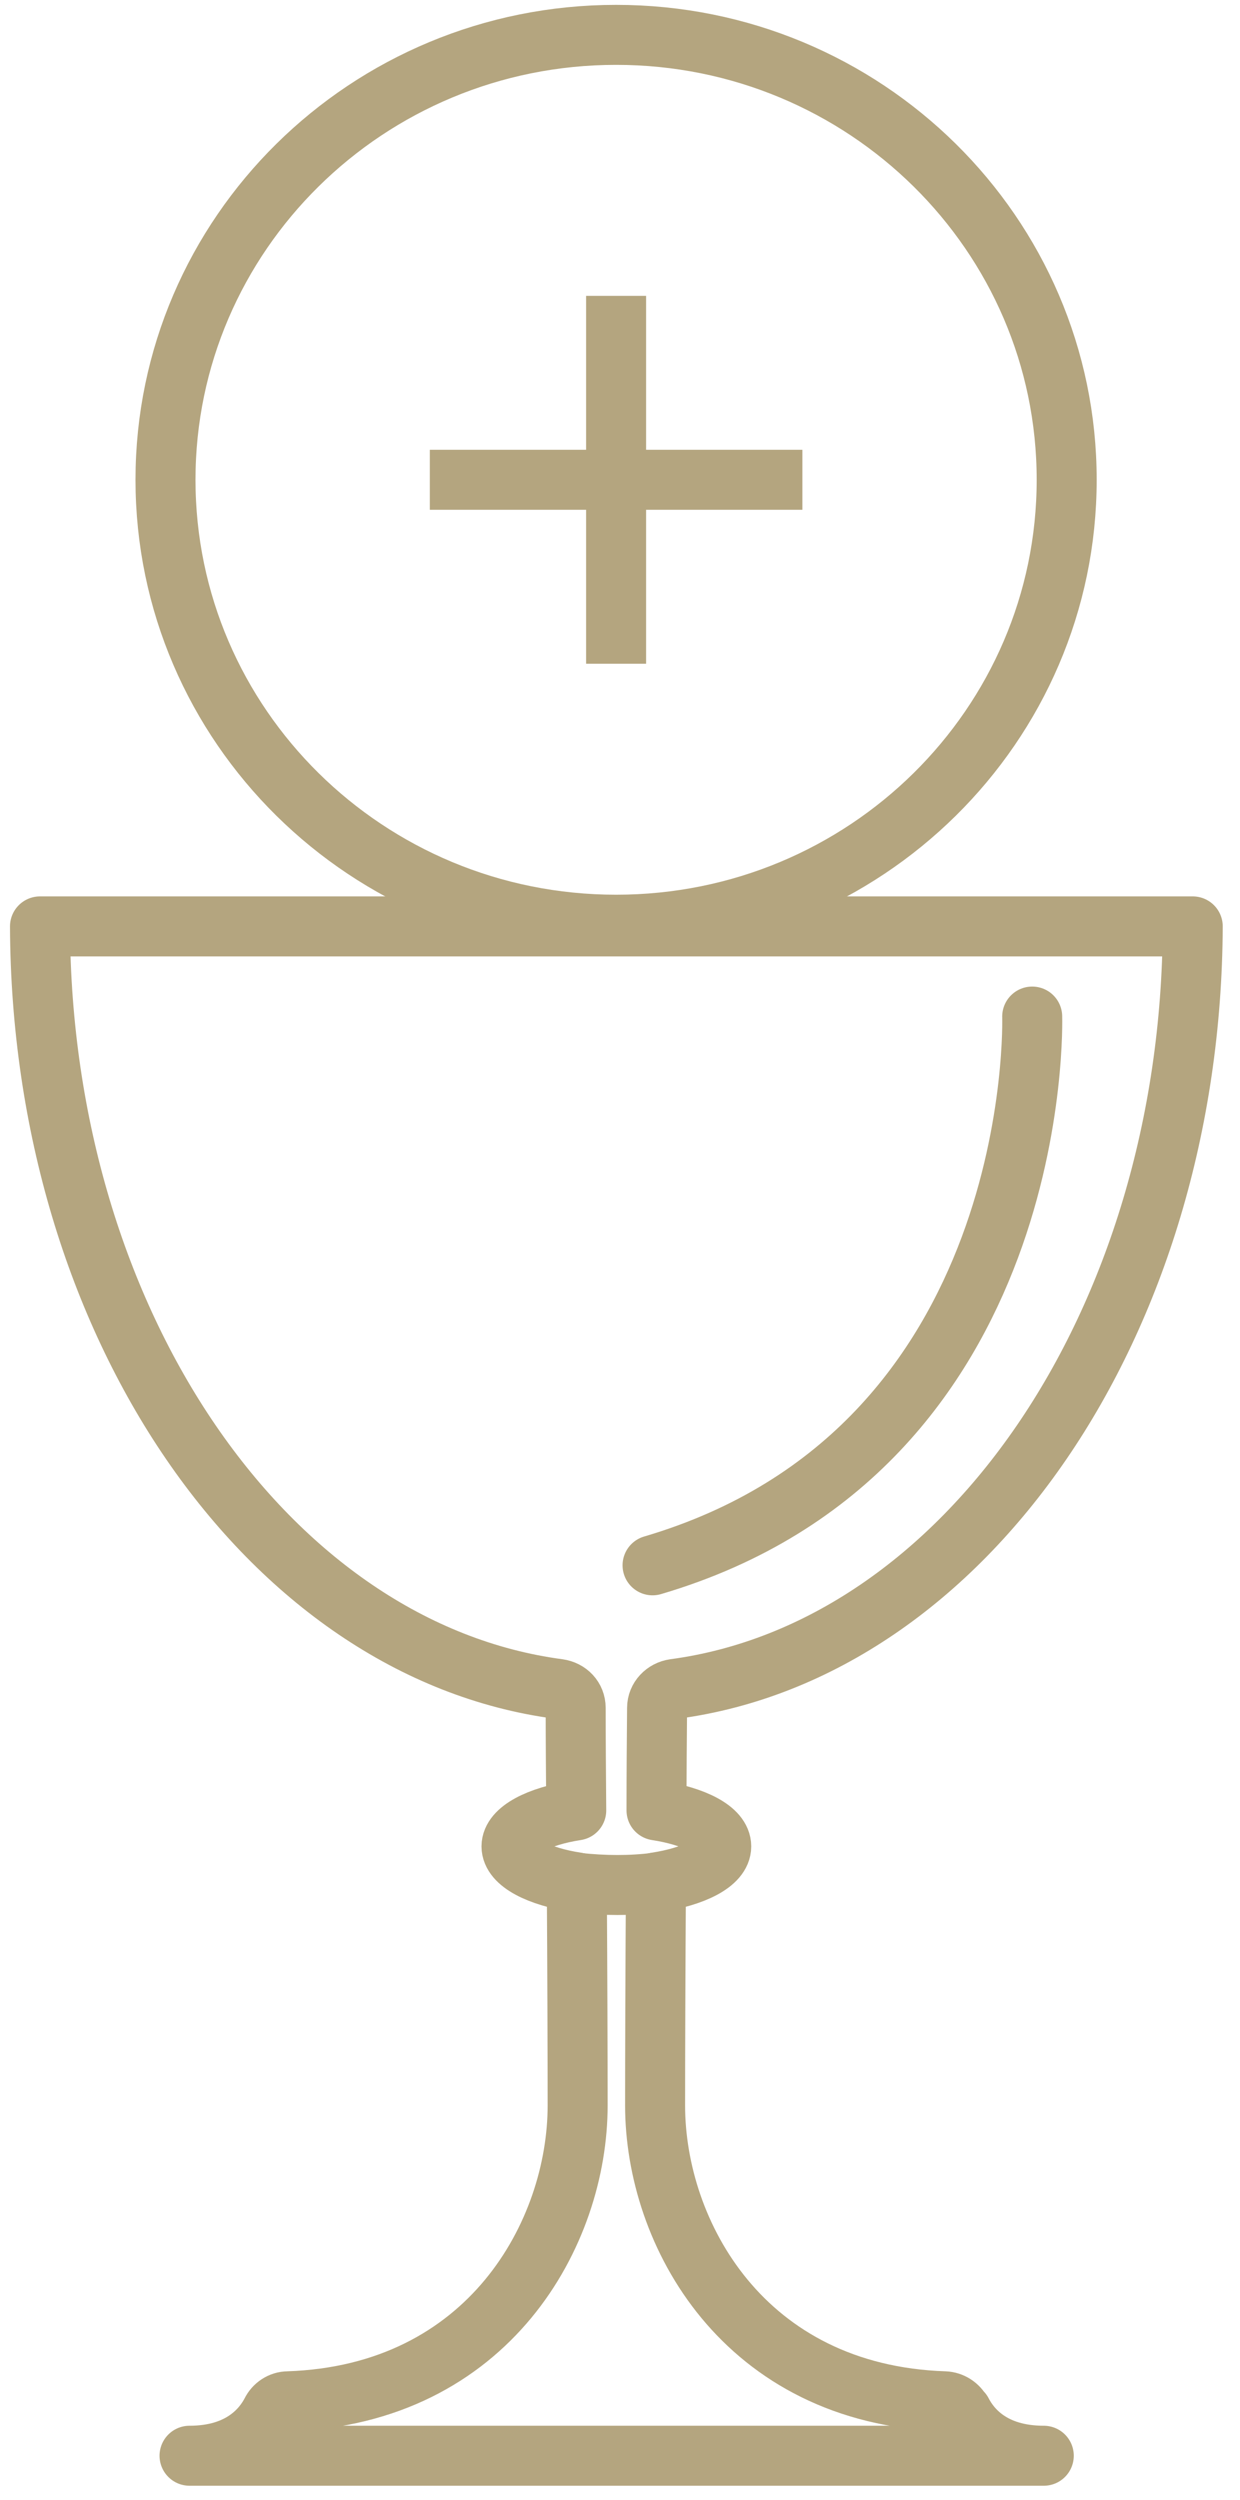 <svg width="62" height="125" viewBox="0 0 62 125" fill="none" xmlns="http://www.w3.org/2000/svg">
<path d="M30.805 46.233C43.247 46.233 53.334 36.274 53.334 23.988C53.334 11.703 43.247 1.743 30.805 1.743C18.362 1.743 8.275 11.703 8.275 23.988C8.275 36.274 18.362 46.233 30.805 46.233Z" stroke="#B4A57F" stroke-width="3" stroke-miterlimit="10"/>
<path d="M30.805 14.792V33.185" stroke="#B4A57F" stroke-width="3" stroke-miterlimit="10"/>
<path d="M21.491 23.988H40.119" stroke="#B4A57F" stroke-width="3" stroke-miterlimit="10"/>
<path d="M48.076 120.602C47.906 120.281 47.581 120.071 47.228 120.057C37.179 119.722 32.755 111.656 32.755 105.265C32.755 102.892 32.769 98.608 32.797 94.114C34.706 93.821 36.062 93.137 36.062 92.314C36.062 91.49 34.72 90.807 32.826 90.514C32.826 88.727 32.84 86.983 32.854 85.392C32.854 84.904 33.236 84.513 33.716 84.443C48.217 82.503 59.553 66.203 59.637 46.317H2C2.071 66.203 13.42 82.517 27.921 84.443C28.416 84.513 28.784 84.89 28.784 85.392C28.784 86.997 28.798 88.727 28.812 90.514C26.918 90.807 25.575 91.504 25.575 92.314C25.575 93.123 26.918 93.821 28.84 94.114C28.868 98.608 28.882 102.892 28.882 105.265C28.882 111.656 24.444 119.722 14.409 120.057C14.042 120.057 13.717 120.281 13.561 120.602C13.152 121.383 12.077 122.779 9.477 122.779H52.189C49.588 122.779 48.514 121.397 48.104 120.602H48.076Z" stroke="#B4A57F" stroke-width="3" stroke-linecap="round" stroke-linejoin="round"/>
<path d="M51.61 50.825C51.61 50.825 52.288 72.469 32.628 78.261" stroke="#B4A57F" stroke-width="3" stroke-linecap="round" stroke-linejoin="round"/>
<path d="M28.826 94.128C30.239 94.283 31.554 94.283 32.783 94.128" stroke="#B4A57F" stroke-width="3" stroke-linecap="round" stroke-linejoin="round"/>
</svg>
